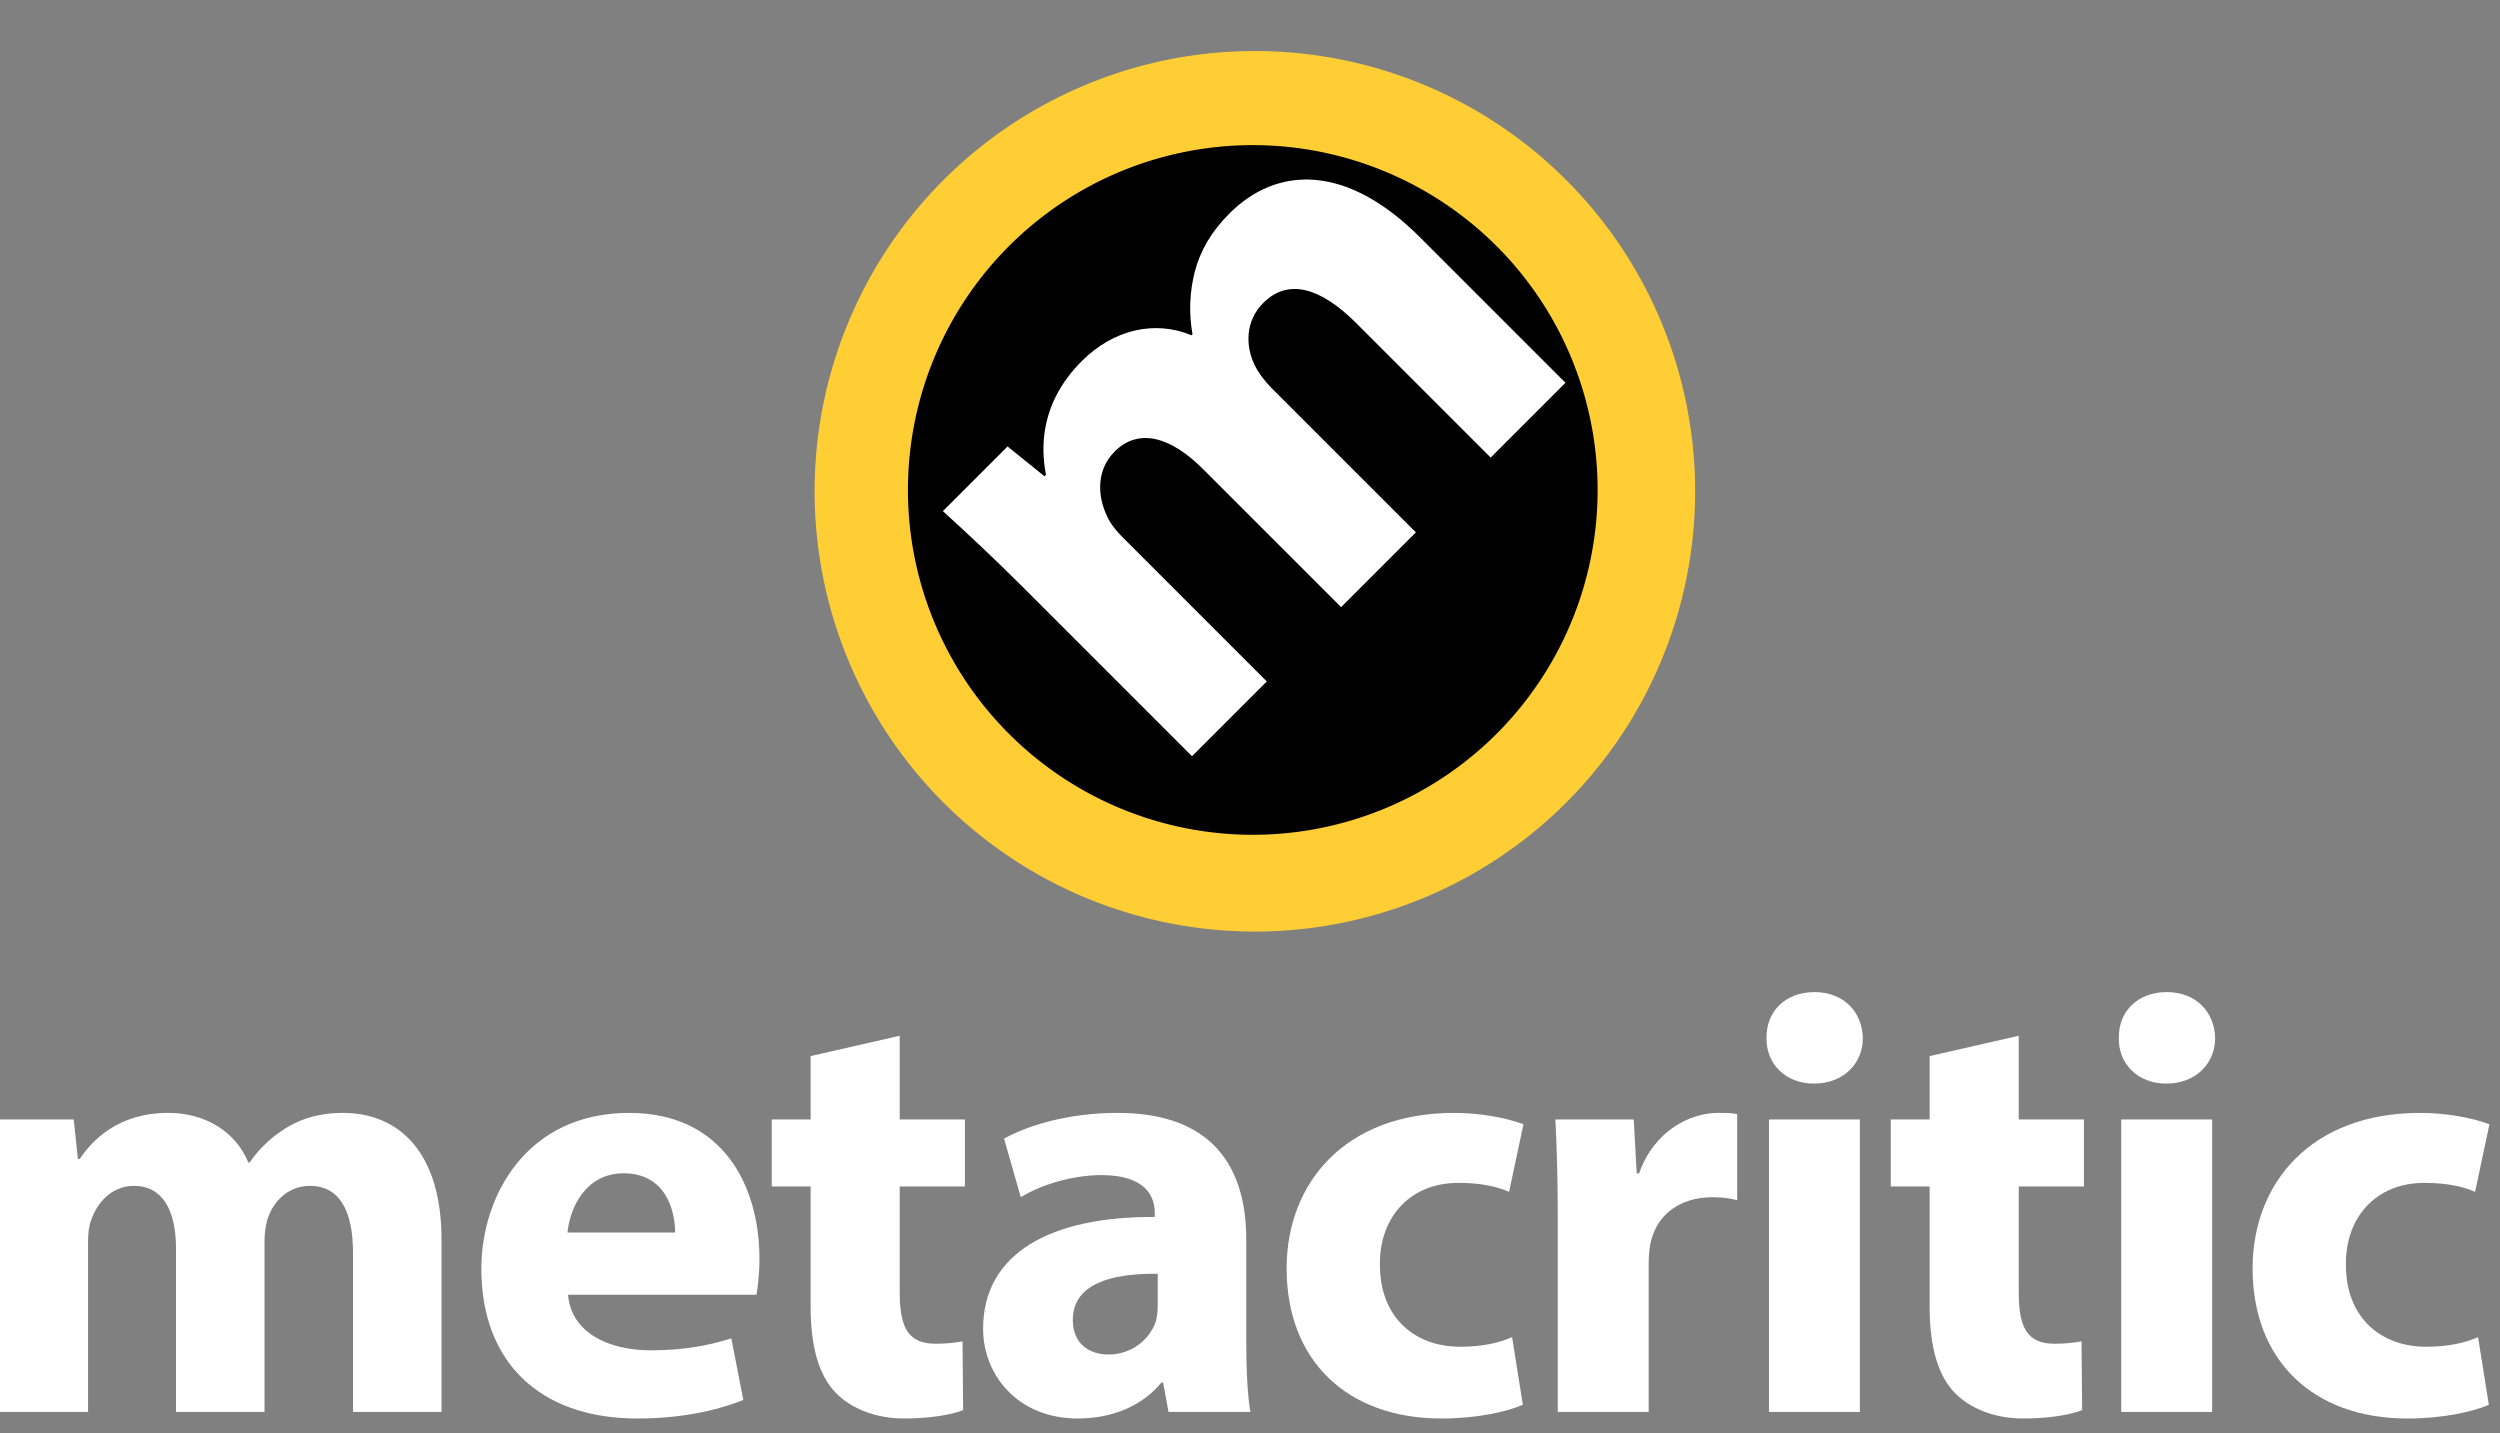 <?xml version="1.0" encoding="UTF-8" standalone="no"?>
<svg
   version="1.1"
   id="svg2"
   viewBox="0 0 187.5 107.48"
   height="114.645"
   width="200"
   inkscape:version="1.2 (dc2aedaf03, 2022-05-15)"
   sodipodi:docname="metacritic_logo.svg"
   xmlns:inkscape="http://www.inkscape.org/namespaces/inkscape"
   xmlns:sodipodi="http://sodipodi.sourceforge.net/DTD/sodipodi-0.dtd"
   xmlns="http://www.w3.org/2000/svg"
   xmlns:svg="http://www.w3.org/2000/svg"
   xmlns:rdf="http://www.w3.org/1999/02/22-rdf-syntax-ns#"
   xmlns:cc="http://creativecommons.org/ns#"
   xmlns:dc="http://purl.org/dc/elements/1.1/">
  <rect x="0" y="0" width="187.5" height="107.48" fill="#808080" stroke="none"/>
  <sodipodi:namedview
     pagecolor="#ffffff"
     bordercolor="#666666"
     borderopacity="1"
     objecttolerance="10"
     gridtolerance="10"
     guidetolerance="10"
     inkscape:pageopacity="0"
     inkscape:pageshadow="2"
     inkscape:window-width="1920"
     inkscape:window-height="1017"
     id="namedview16"
     showgrid="false"
     inkscape:zoom="1.9934526"
     inkscape:cx="133.43683"
     inkscape:cy="122.4007"
     inkscape:window-x="-8"
     inkscape:window-y="-8"
     inkscape:window-maximized="1"
     inkscape:current-layer="svg2"
     inkscape:showpageshadow="0"
     inkscape:pagecheckerboard="0"
     inkscape:deskcolor="#d1d1d1"
     inkscape:document-units="px" />
  <defs
     id="defs4" />
  <g
     id="g254742"
     transform="matrix(2.888,0,0,2.888,-531.822,-259.215)">
    <g
       id="g254720">
      <g
         id="g240270"
         transform="matrix(3.166,0,0,3.166,202.935,-398.141)">
        <g
           id="g71076"
           transform="translate(-1.016,3.333)">
          <g
             transform="matrix(0.044,0,0,0.044,1.662,112.225)"
             id="g71066">
            <path
               d="M 154.856,965.035 A 71.771,71.771 0 0 1 83.106,1036.806 71.771,71.771 0 0 1 11.314,965.077 71.771,71.771 0 0 1 83.022,893.263 71.771,71.771 0 0 1 154.856,964.951"
               id="path71064"
               style="fill:#000000;fill-opacity:1" />
          </g>
          <g
             transform="matrix(0.044,0,0,0.044,1.662,112.225)"
             style="display:inline"
             id="g71070">
            <path
               id="path71068"
               d="m 84.325,885.586 a 82.075,82.075 0 0 0 -82.002,82.123 82.075,82.075 0 0 0 82.1,82.027 82.075,82.075 0 0 0 82.051,-82.076 v -0.096 A 82.075,82.075 0 0 0 84.325,885.586 Z m -0.375,17.541 a 64.286,64.286 0 0 1 64.344,64.211 v 0.074 A 64.286,64.286 0 0 1 84.027,1031.697 64.286,64.286 0 0 1 19.722,967.449 64.286,64.286 0 0 1 83.95,903.127 Z"
               style="fill:#ffce35;fill-opacity:1" />
          </g>
          <g
             transform="matrix(0.031,-0.031,0.031,0.031,1.662,112.225)"
             style="font-style:normal;font-weight:normal;font-size:133.72px;line-height:125%;font-family:sans-serif;letter-spacing:0px;word-spacing:0px;fill:#ffffff;fill-opacity:1;stroke:none;stroke-width:1px;stroke-linecap:butt;stroke-linejoin:miter;stroke-opacity:1"
             id="g71074">
            <path
               d="m -670.201,773.359 h 19.791 v -38.11 c 0,-1.605 0.134,-3.477 0.802,-5.081 1.203,-3.343 4.279,-7.355 9.494,-7.355 6.419,0 9.36,5.616 9.36,13.907 v 36.639 h 19.791 v -38.244 c 0,-1.605 0.267,-3.744 0.802,-5.215 1.337,-3.878 4.68,-7.087 9.36,-7.087 6.552,0 9.628,5.483 9.628,14.977 v 35.569 h 19.791 v -38.511 c 0,-19.523 -9.494,-28.349 -22.064,-28.349 -4.814,0 -8.825,1.07 -12.436,3.209 -3.076,1.872 -6.017,4.413 -8.424,7.889 h -0.267 c -2.808,-6.82 -9.494,-11.099 -17.918,-11.099 -11.232,0 -16.982,6.151 -19.791,10.296 h -0.401 l -0.936,-8.825 h -17.116 c 0.267,5.75 0.535,12.703 0.535,20.86 z"
               style="font-style:normal;font-variant:normal;font-weight:bold;font-stretch:normal;font-family:'Myriad Hebrew';-inkscape-font-specification:'Myriad Hebrew Bold';fill:#ffffff"
               id="path71072" />
          </g>
        </g>
      </g>
    </g>
    <g
       style="font-style:normal;font-weight:normal;font-size:127.306px;line-height:125%;font-family:sans-serif;letter-spacing:0px;word-spacing:0px;fill:#ffffff;fill-opacity:1;stroke:none;stroke-width:1px;stroke-linecap:butt;stroke-linejoin:miter;stroke-opacity:1"
       id="g71098"
       transform="matrix(0.122,0,0,0.122,160.55,4.392)">
      <path
         d="m 193.339,1000.255 h 18.841 v -36.282 c 0,-1.528 0.127,-3.31 0.764,-4.838 1.146,-3.183 4.074,-7.002 9.039,-7.002 6.111,0 8.911,5.347 8.911,13.24 v 34.882 h 18.841 v -36.41 c 0,-1.528 0.255,-3.565 0.764,-4.965 1.273,-3.692 4.456,-6.747 8.911,-6.747 6.238,0 9.166,5.22 9.166,14.258 v 33.863 h 18.841 v -36.664 c 0,-18.587 -9.039,-26.989 -21.006,-26.989 -4.583,0 -8.402,1.018 -11.839,3.055 -2.928,1.782 -5.729,4.201 -8.02,7.511 h -0.255 c -2.673,-6.493 -9.039,-10.566 -17.059,-10.566 -10.694,0 -16.168,5.856 -18.841,9.803 h -0.382 l -0.891,-8.402 h -16.295 c 0.255,5.474 0.509,12.094 0.509,19.86 z"
         style="font-style:normal;font-variant:normal;font-weight:bold;font-stretch:normal;font-family:'Myriad Hebrew';-inkscape-font-specification:'Myriad Hebrew Bold';letter-spacing:-3.283px;fill:#ffffff"
         id="path71078" />
      <path
         d="m 354.457,975.303 c 0.255,-1.4 0.637,-4.328 0.637,-7.638 0,-15.404 -7.638,-31.063 -27.753,-31.063 -21.642,0 -31.445,17.441 -31.445,33.227 0,19.478 12.094,31.827 33.227,31.827 8.402,0 16.168,-1.4 22.533,-3.947 l -2.546,-13.113 c -5.22,1.655 -10.566,2.546 -17.186,2.546 -9.039,0 -16.932,-3.819 -17.568,-11.839 z M 314.228,962.063 c 0.509,-5.22 3.819,-12.603 11.967,-12.603 8.911,0 10.948,7.893 10.948,12.603 z"
         style="font-style:normal;font-variant:normal;font-weight:bold;font-stretch:normal;font-family:'Myriad Hebrew';-inkscape-font-specification:'Myriad Hebrew Bold';letter-spacing:-3.283px;fill:#ffffff"
         id="path71080" />
      <path
         d="M 365.986,924.508 V 938.002 h -8.275 v 14.258 h 8.275 v 25.461 c 0,8.784 1.782,14.768 5.347,18.459 3.055,3.183 8.275,5.474 14.513,5.474 5.474,0 10.057,-0.764 12.603,-1.782 l -0.127,-14.64 c -1.4,0.255 -3.31,0.509 -5.729,0.509 -5.856,0 -7.638,-3.437 -7.638,-10.948 V 952.26 H 398.831 V 938.002 h -13.876 v -17.823 z"
         style="font-style:normal;font-variant:normal;font-weight:bold;font-stretch:normal;font-family:'Myriad Hebrew';-inkscape-font-specification:'Myriad Hebrew Bold';letter-spacing:-3.283px;fill:#ffffff"
         id="path71082" />
      <path
         d="m 458.716,963.463 c 0,-14.64 -6.62,-26.862 -27.371,-26.862 -11.33,0 -19.86,3.055 -24.188,5.474 l 3.565,12.476 c 4.074,-2.546 10.821,-4.71 17.186,-4.71 9.548,0 11.33,4.71 11.33,8.02 v 0.891 c -22.024,-0.127 -36.537,7.638 -36.537,23.806 0,9.93 7.511,19.096 20.114,19.096 7.384,0 13.749,-2.673 17.823,-7.638 h 0.382 l 1.146,6.238 h 17.441 c -0.637,-3.437 -0.891,-9.166 -0.891,-15.149 z m -18.841,14.131 c 0,1.146 -0.127,2.292 -0.382,3.31 -1.273,3.946 -5.22,7.129 -10.057,7.129 -4.328,0 -7.638,-2.419 -7.638,-7.384 0,-7.511 7.893,-9.93 18.078,-9.803 z"
         style="font-style:normal;font-variant:normal;font-weight:bold;font-stretch:normal;font-family:'Myriad Hebrew';-inkscape-font-specification:'Myriad Hebrew Bold';letter-spacing:-3.283px;fill:#ffffff"
         id="path71084" />
      <path
         d="m 515.305,984.342 c -2.928,1.273 -6.493,2.037 -11.076,2.037 -9.421,0 -17.059,-5.983 -17.059,-17.441 -0.127,-10.185 6.493,-17.441 16.677,-17.441 5.092,0 8.53,0.891 10.821,1.91 l 3.055,-14.386 c -4.074,-1.528 -9.675,-2.419 -14.768,-2.419 -23.17,0 -35.646,14.895 -35.646,33.1 0,19.605 12.858,31.954 32.972,31.954 7.384,0 13.876,-1.4 17.314,-2.928 z"
         style="font-style:normal;font-variant:normal;font-weight:bold;font-stretch:normal;font-family:'Myriad Hebrew';-inkscape-font-specification:'Myriad Hebrew Bold';letter-spacing:-3.283px;fill:#ffffff"
         id="path71086" />
      <path
         d="m 525.029,1000.255 h 19.351 v -31.572 c 0,-1.528 0.127,-3.055 0.382,-4.328 1.273,-5.983 6.111,-9.803 13.24,-9.803 2.164,0 3.819,0.255 5.22,0.637 v -18.332 c -1.4,-0.255 -2.292,-0.255 -4.074,-0.255 -5.983,0 -13.622,3.819 -16.804,12.858 h -0.509 L 541.197,938.002 h -16.677 c 0.255,5.347 0.509,11.33 0.509,20.496 z"
         style="font-style:normal;font-variant:normal;font-weight:bold;font-stretch:normal;font-family:'Myriad Hebrew';-inkscape-font-specification:'Myriad Hebrew Bold';letter-spacing:-3.283px;fill:#ffffff"
         id="path71088" />
      <path
         d="M 589.334,1000.255 V 938.002 h -19.351 v 62.253 z m -9.675,-89.369 c -6.238,0 -10.312,4.201 -10.185,9.803 -0.127,5.347 3.946,9.675 10.057,9.675 6.365,0 10.439,-4.328 10.439,-9.675 -0.127,-5.601 -4.074,-9.803 -10.312,-9.803 z"
         style="font-style:normal;font-variant:normal;font-weight:bold;font-stretch:normal;font-family:'Myriad Hebrew';-inkscape-font-specification:'Myriad Hebrew Bold';letter-spacing:-3.283px;fill:#ffffff"
         id="path71090" />
      <path
         d="M 604.185,924.508 V 938.002 h -8.275 v 14.258 h 8.275 v 25.461 c 0,8.784 1.782,14.768 5.347,18.459 3.055,3.183 8.275,5.474 14.513,5.474 5.474,0 10.057,-0.764 12.603,-1.782 l -0.127,-14.64 c -1.4,0.255 -3.31,0.509 -5.729,0.509 -5.856,0 -7.638,-3.437 -7.638,-10.948 v -22.533 h 13.876 V 938.002 h -13.876 v -17.823 z"
         style="font-style:normal;font-variant:normal;font-weight:bold;font-stretch:normal;font-family:'Myriad Hebrew';-inkscape-font-specification:'Myriad Hebrew Bold';letter-spacing:-3.283px;fill:#ffffff"
         id="path71092" />
      <path
         d="M 664.324,1000.255 V 938.002 h -19.351 v 62.253 z m -9.675,-89.369 c -6.238,0 -10.312,4.201 -10.185,9.803 -0.127,5.347 3.946,9.675 10.057,9.675 6.365,0 10.439,-4.328 10.439,-9.675 -0.127,-5.601 -4.074,-9.803 -10.312,-9.803 z"
         style="font-style:normal;font-variant:normal;font-weight:bold;font-stretch:normal;font-family:'Myriad Hebrew';-inkscape-font-specification:'Myriad Hebrew Bold';letter-spacing:-3.283px;fill:#ffffff"
         id="path71094" />
      <path
         d="m 720.931,984.342 c -2.928,1.273 -6.493,2.037 -11.076,2.037 -9.421,0 -17.059,-5.983 -17.059,-17.441 -0.127,-10.185 6.493,-17.441 16.677,-17.441 5.092,0 8.53,0.891 10.821,1.91 l 3.055,-14.386 c -4.074,-1.528 -9.675,-2.419 -14.768,-2.419 -23.17,0 -35.646,14.895 -35.646,33.1 0,19.605 12.858,31.954 32.972,31.954 7.384,0 13.876,-1.4 17.314,-2.928 z"
         style="font-style:normal;font-variant:normal;font-weight:bold;font-stretch:normal;font-family:'Myriad Hebrew';-inkscape-font-specification:'Myriad Hebrew Bold';letter-spacing:-3.283px;fill:#ffffff"
         id="path71096" />
    </g>
  </g>
</svg>
